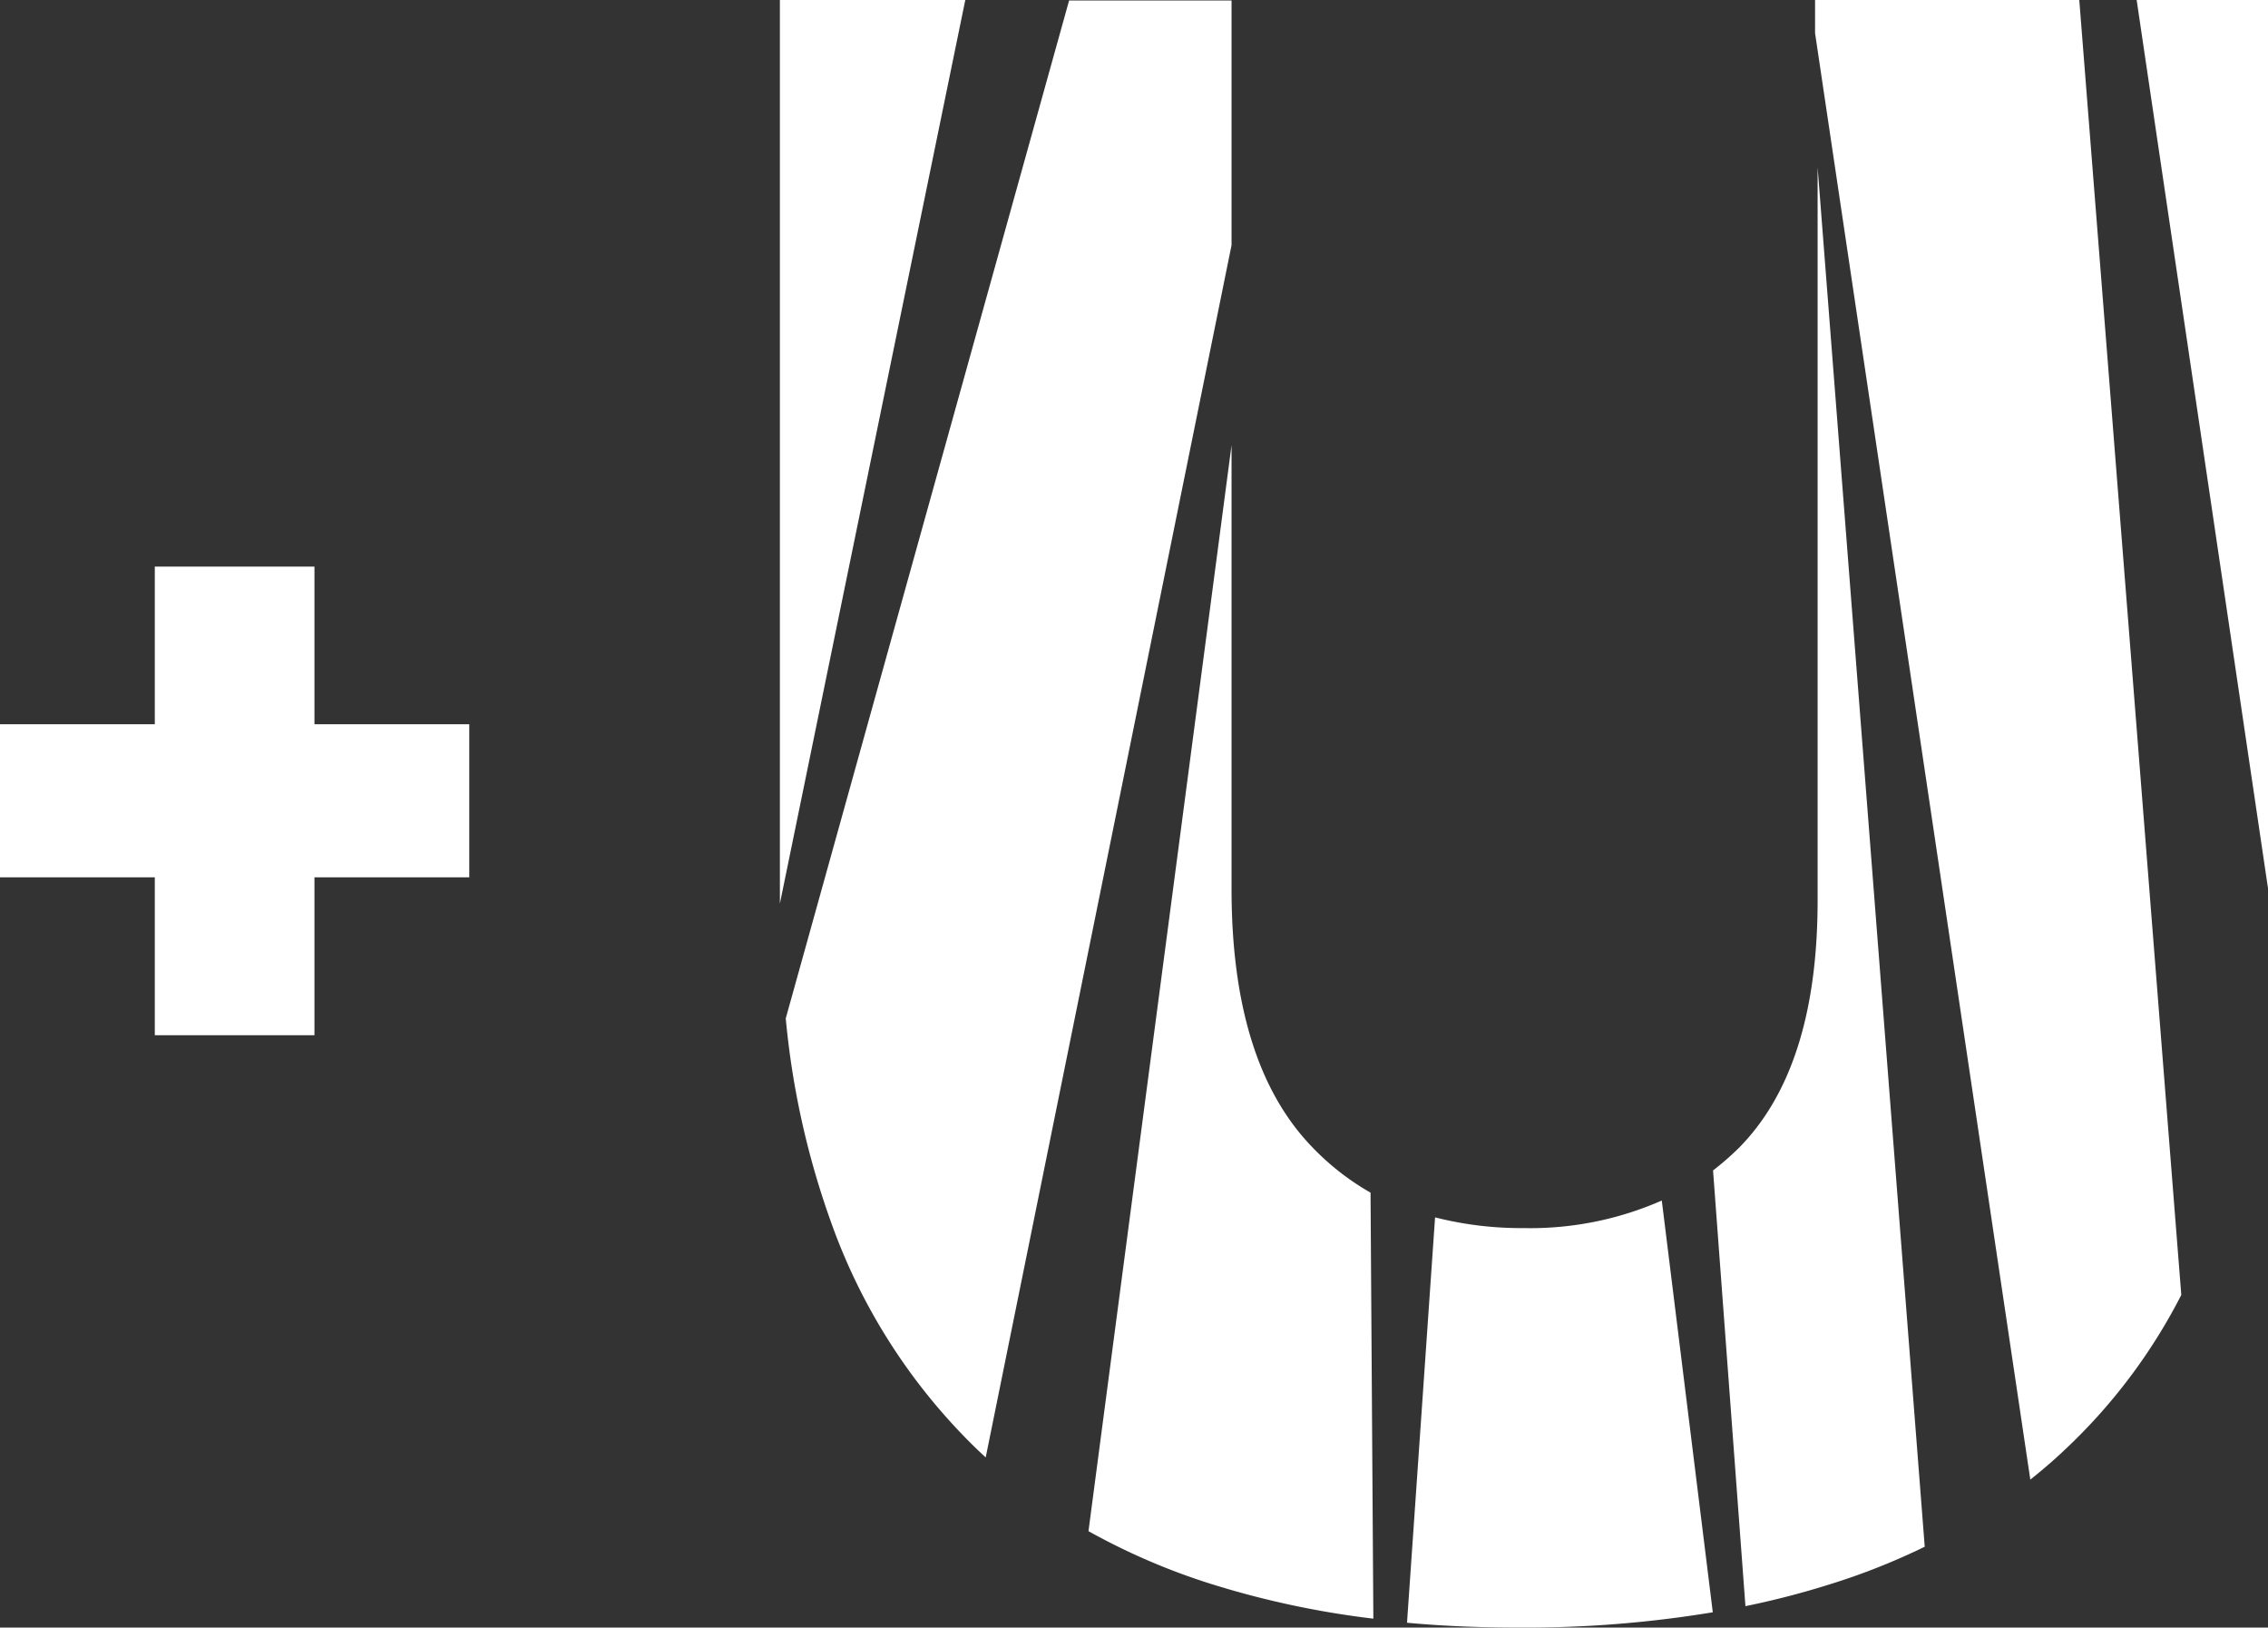<svg id="Capa_1" data-name="Capa 1" xmlns="http://www.w3.org/2000/svg" viewBox="0 0 88.93 63.8"><rect x="0" y="0" width="88.93" height="63.8" fill="#333333" stroke="none"/><defs><style>.cls-1,.cls-2{fill:#fff;}.cls-2{fill-rule:evenodd;}</style></defs><path class="cls-1" d="M644.9,386.94h-6.07v-6h6.07v-6.18h6.26v6.18h6.07v6h-6.07v6.19H644.9Z" transform="translate(-638.83 -352.55)"/><polygon class="cls-2" points="83.78 0 88.93 0 88.93 34.72 88.93 34.82 83.78 0"/><path class="cls-2" d="M710,353.85v-1.3h10.36l4,50.76a22.11,22.11,0,0,1-4.6,6.1c-.42.4-.87.78-1.32,1.14Z" transform="translate(-638.83 -352.55)"/><path class="cls-2" d="M706,398.43a11.5,11.5,0,0,0,1-.87q3.11-3.13,3.1-9.76V359.11l4.2,54.07a26.05,26.05,0,0,1-3.71,1.47,32.86,32.86,0,0,1-3.32.86Z" transform="translate(-638.83 -352.55)"/><polygon class="cls-2" points="30.58 35.42 30.58 35.17 30.58 0 37.85 0 30.58 35.42"/><path class="cls-2" d="M698.4,416.35c-1.52,0-3-.06-4.4-.19l1.1-15.89a13.72,13.72,0,0,0,3.48.42,12.81,12.81,0,0,0,5.41-1.08l2,16.14a45.09,45.09,0,0,1-7.54.6" transform="translate(-638.83 -352.55)"/><path class="cls-2" d="M677.48,409.68l-.29-.27a23.17,23.17,0,0,1-5.77-8.94,32.45,32.45,0,0,1-1.78-8l11.11-39.9h6.37v9.59Z" transform="translate(-638.83 -352.55)"/><path class="cls-2" d="M692.68,416a35.23,35.23,0,0,1-6.36-1.36,25.73,25.73,0,0,1-4.81-2.07L687.12,370v17.4q0,6.79,3.11,10.06a10.05,10.05,0,0,0,2.34,1.84Z" transform="translate(-638.83 -352.55)"/></svg>